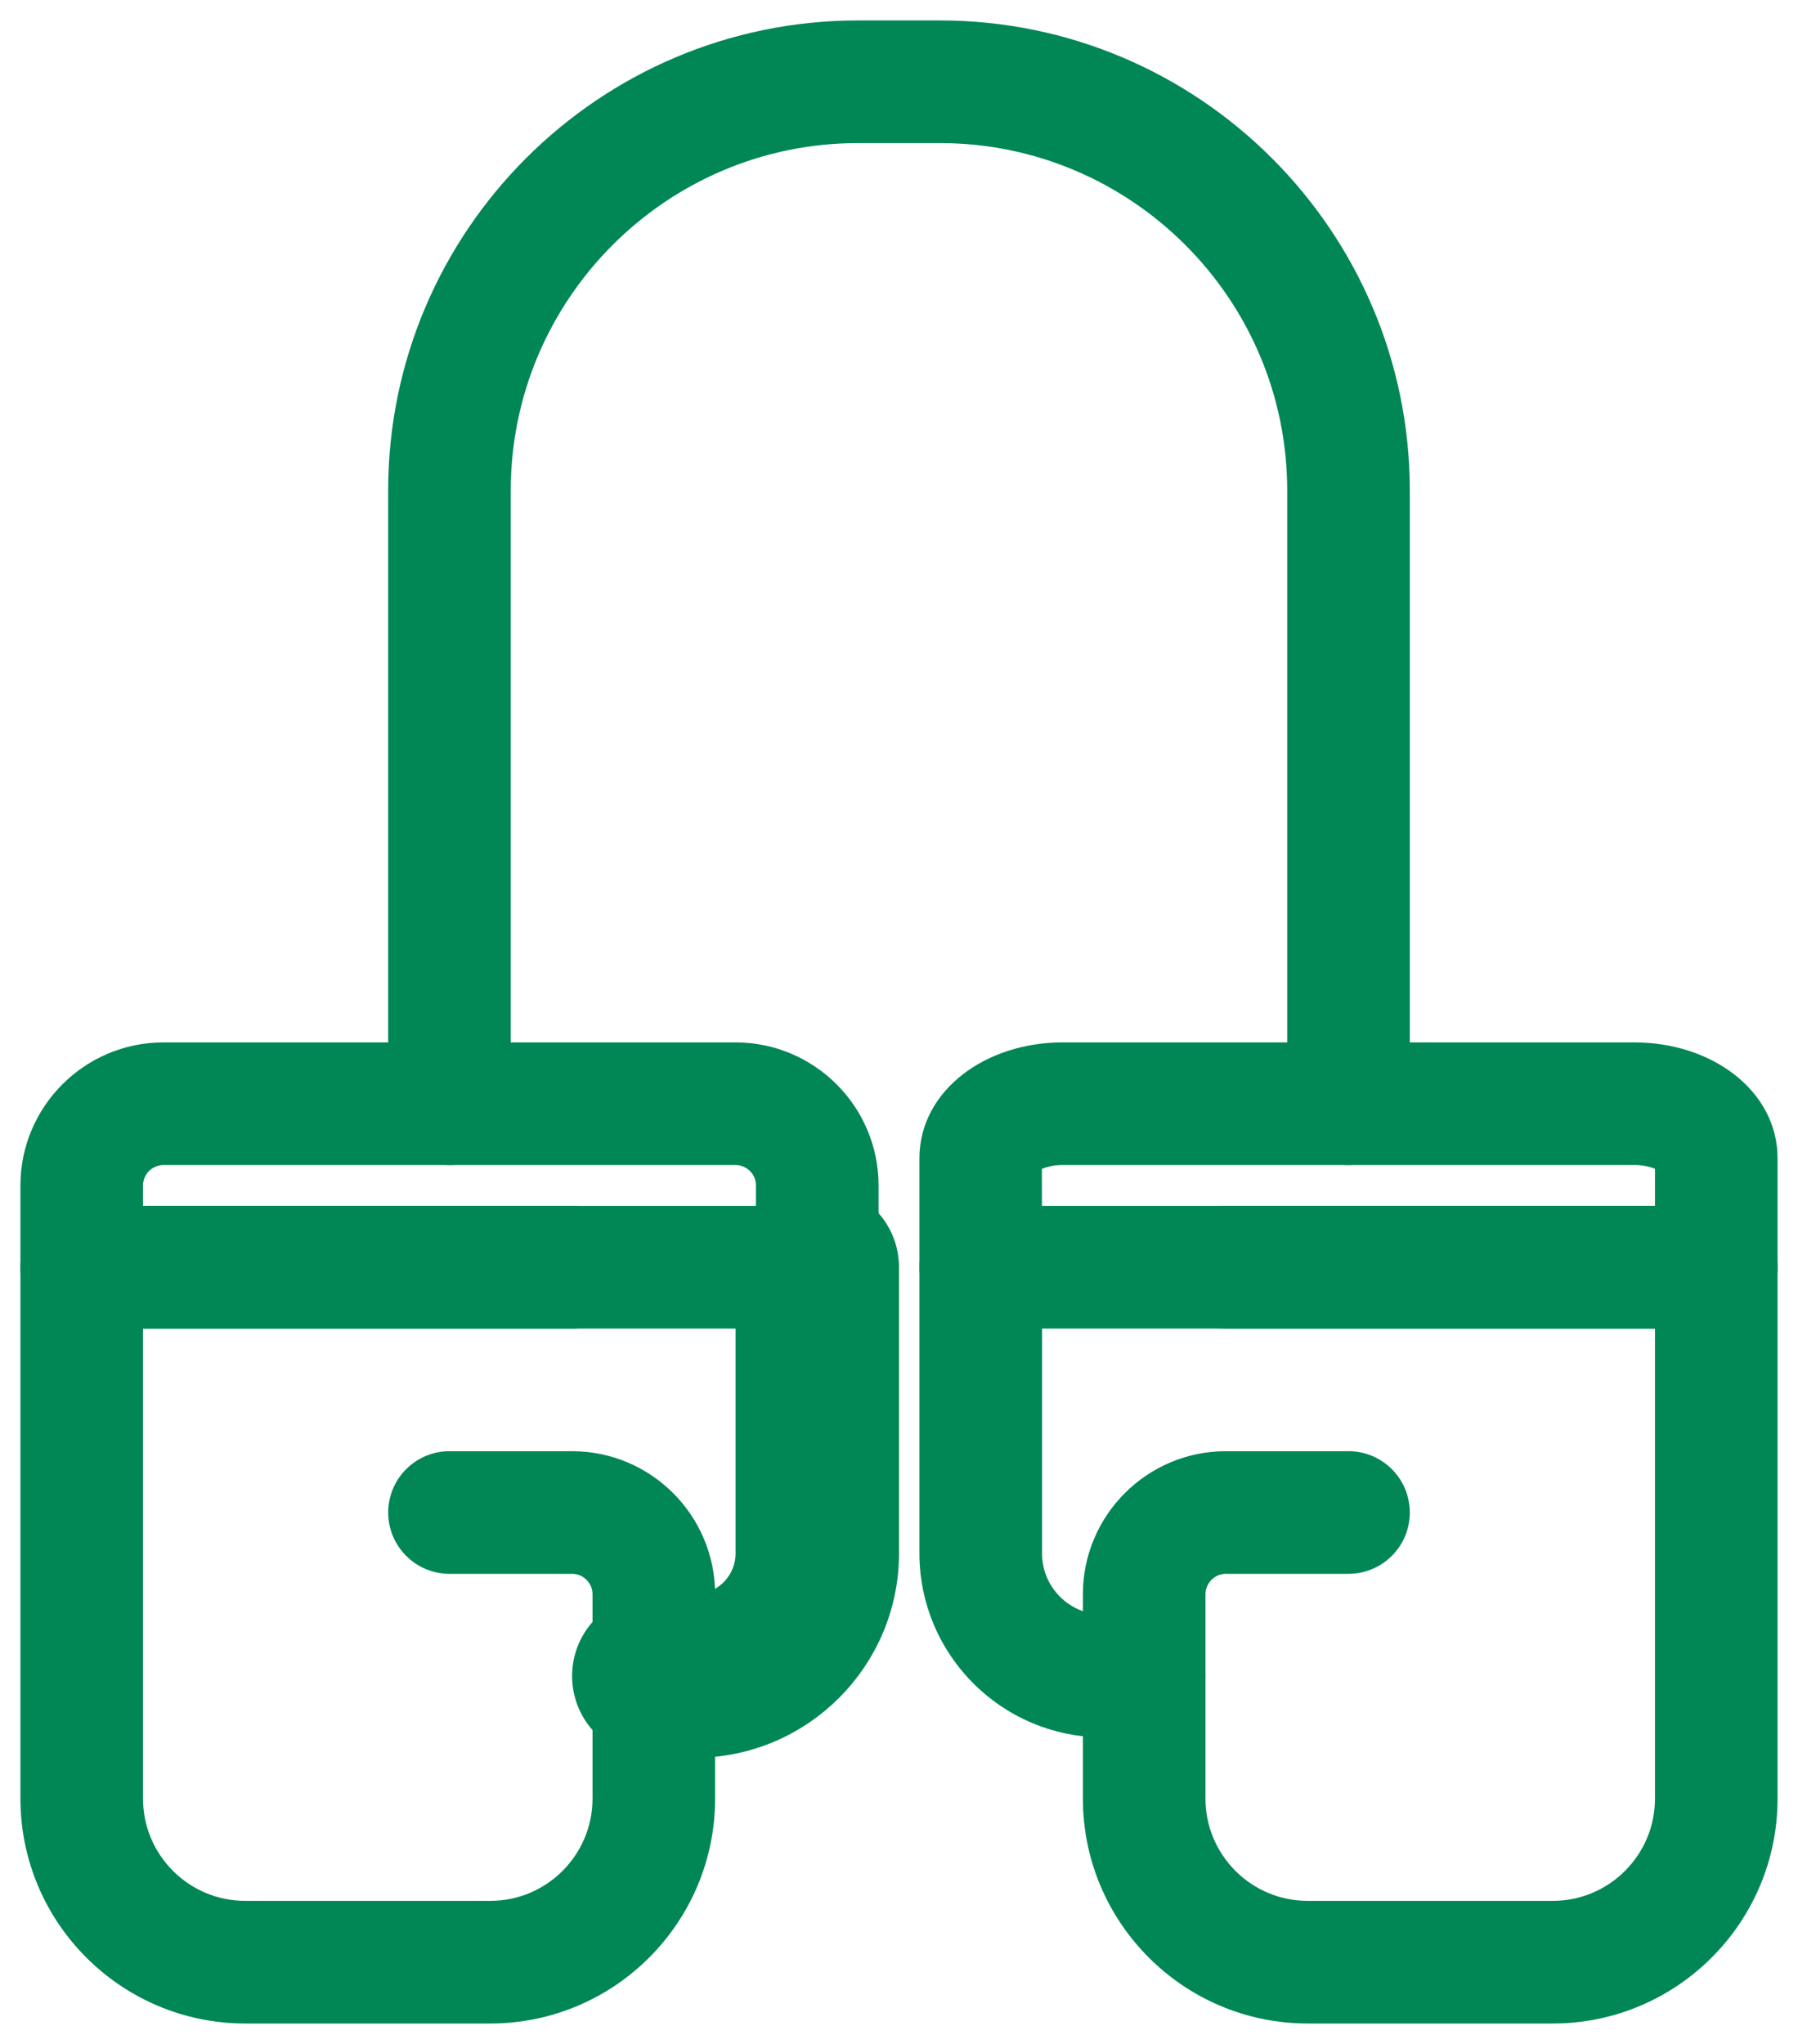 <svg width="44" height="50" viewBox="0 0 44 50" fill="none" xmlns="http://www.w3.org/2000/svg">
<path d="M2 32.25H20C20.69 32.25 21.25 31.69 21.25 31V29C21.25 27.208 19.792 25.75 18 25.75H4C2.208 25.75 0.75 27.208 0.75 29V31C0.75 31.69 1.31 32.25 2 32.25ZM18.75 29V29.75H3.25V29C3.25 28.587 3.587 28.25 4 28.25H18C18.413 28.25 18.75 28.587 18.75 29Z" fill="#008755" stroke="#008755" stroke-width="0.5"/>
<path d="M3.25 32.25H14C14.69 32.25 15.25 31.69 15.25 31C15.25 30.31 14.69 29.75 14 29.75H2C1.31 29.75 0.75 30.31 0.75 31V44C0.75 46.895 3.105 49.25 6 49.25H12C14.894 49.25 17.249 46.895 17.25 44V44V39C17.25 37.209 15.792 35.75 14 35.75H11C10.31 35.75 9.75 36.31 9.75 37C9.75 37.69 10.31 38.25 11 38.25H14C14.413 38.25 14.75 38.587 14.75 39V44C14.75 45.516 13.516 46.75 12 46.75H6C4.484 46.75 3.25 45.516 3.25 44V32.25Z" fill="#008755" stroke="#008755" stroke-width="0.5"/>
<path d="M16 42.5H17C19.482 42.5 21.5 40.482 21.5 38V31C21.5 30.172 20.828 29.5 20 29.5C19.172 29.5 18.5 30.172 18.5 31V38C18.5 38.827 17.827 39.5 17 39.5H16C15.172 39.5 14.5 40.172 14.5 41C14.5 41.828 15.172 42.5 16 42.5Z" fill="#008755" stroke="#008755"/>
<path d="M24 32.25H42C42.69 32.25 43.25 31.69 43.25 31V28.333C43.25 26.832 41.758 25.75 40 25.75H26C24.242 25.75 22.75 26.832 22.75 28.333V31C22.75 31.69 23.31 32.25 24 32.25ZM40.75 28.441V29.75H25.248L25.246 28.453C25.278 28.429 25.326 28.399 25.391 28.369C25.529 28.307 25.735 28.25 26 28.25H40C40.265 28.25 40.472 28.307 40.612 28.368C40.671 28.393 40.717 28.419 40.75 28.441ZM40.799 28.479C40.799 28.479 40.798 28.478 40.797 28.477C40.798 28.478 40.799 28.479 40.799 28.479Z" fill="#008755" stroke="#008755" stroke-width="0.5"/>
<path d="M32 49.25H38C40.895 49.25 43.25 46.895 43.25 44V31C43.25 30.31 42.69 29.75 42 29.75H30C29.31 29.75 28.75 30.31 28.75 31C28.75 31.69 29.31 32.25 30 32.25H40.75V44C40.75 45.516 39.516 46.75 38 46.75H32C30.484 46.75 29.25 45.516 29.25 44V39C29.25 38.587 29.587 38.25 30 38.25H33C33.69 38.25 34.25 37.69 34.25 37C34.25 36.31 33.69 35.75 33 35.75H29.999C28.207 35.75 26.75 37.209 26.75 39V44C26.75 46.895 29.106 49.25 32 49.25Z" fill="#008755" stroke="#008755" stroke-width="0.5"/>
<path d="M27 42.25H28C28.69 42.25 29.25 41.69 29.25 41C29.25 40.31 28.69 39.75 28 39.75H27C26.035 39.75 25.25 38.965 25.25 38V31C25.25 30.31 24.69 29.75 24 29.75C23.31 29.75 22.75 30.31 22.75 31V38C22.75 40.344 24.656 42.25 27 42.25Z" fill="#008755" stroke="#008755" stroke-width="0.5"/>
<path d="M31.75 27C31.75 27.69 32.31 28.25 33 28.25C33.69 28.25 34.25 27.69 34.25 27V12C34.25 5.797 29.203 0.75 23 0.75H20.999C14.796 0.75 9.749 5.797 9.749 12V27C9.749 27.69 10.309 28.25 10.999 28.25C11.689 28.25 12.249 27.69 12.249 27V12C12.249 7.176 16.175 3.25 20.999 3.25H23C27.824 3.25 31.75 7.176 31.75 12V27Z" fill="#008755" stroke="#008755" stroke-width="0.5"/>
</svg>
